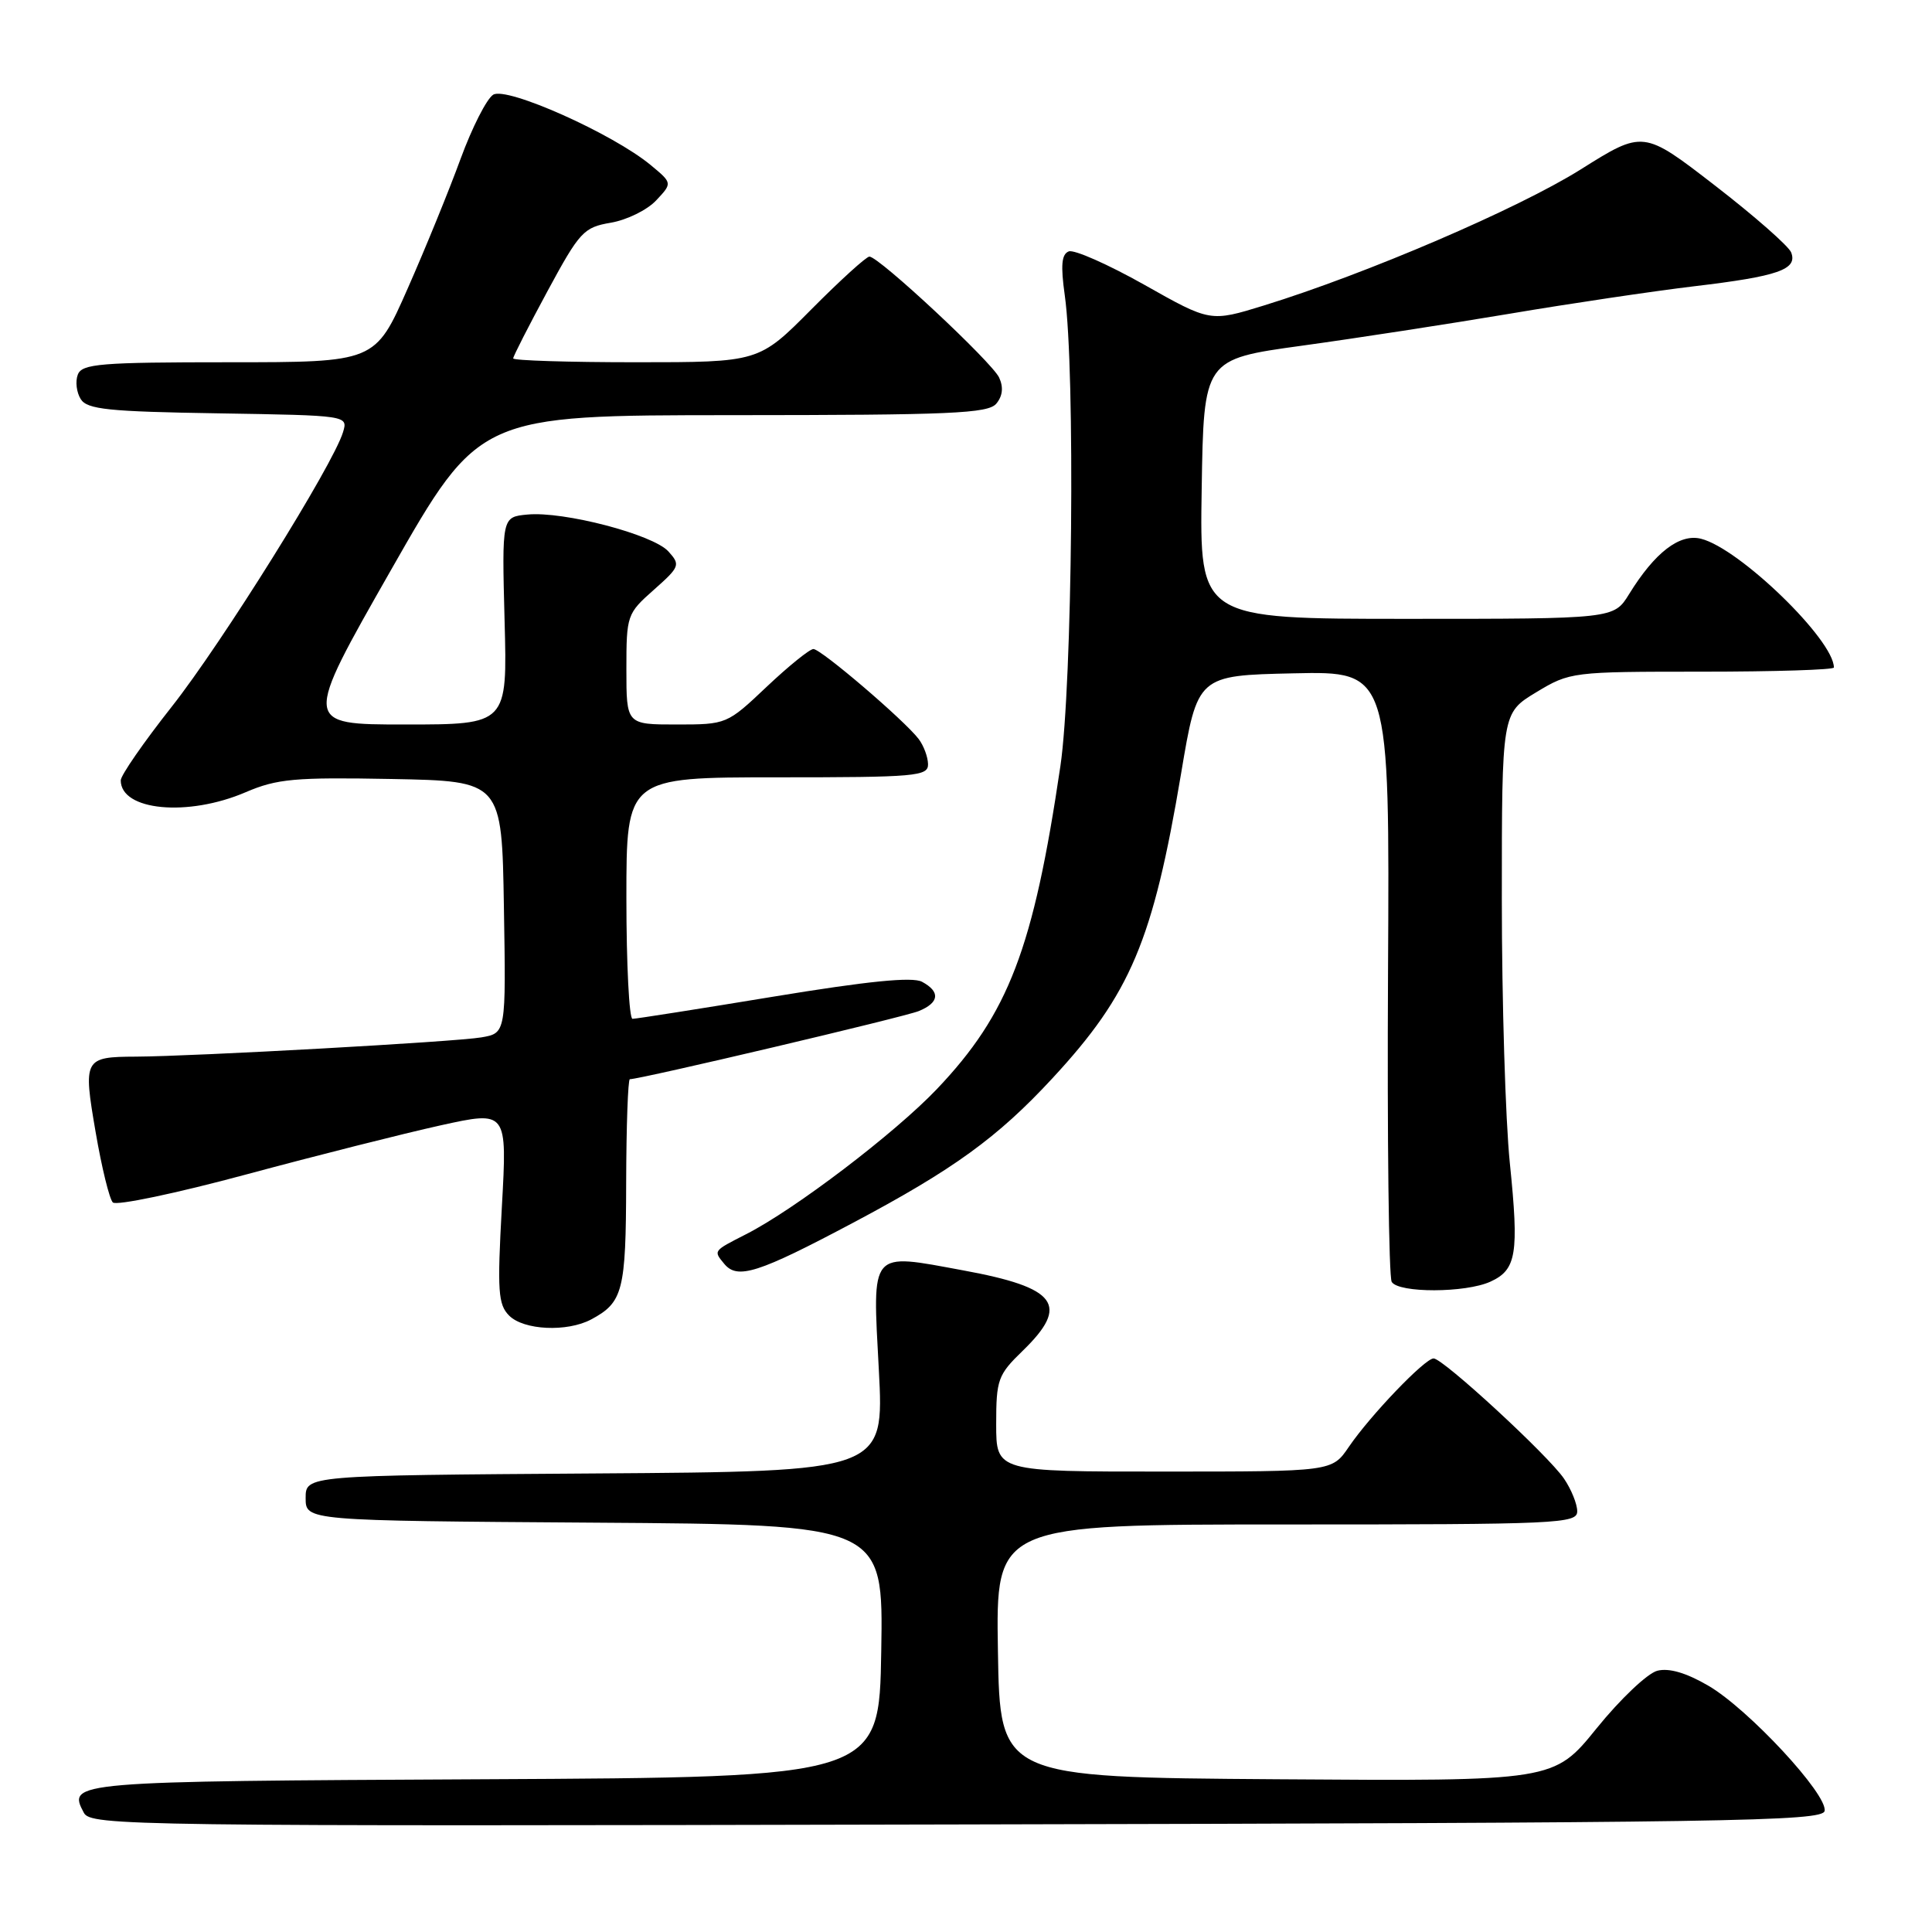 <?xml version="1.0" encoding="UTF-8" standalone="no"?>
<!DOCTYPE svg PUBLIC "-//W3C//DTD SVG 1.1//EN" "http://www.w3.org/Graphics/SVG/1.1/DTD/svg11.dtd" >
<svg xmlns="http://www.w3.org/2000/svg" xmlns:xlink="http://www.w3.org/1999/xlink" version="1.1" viewBox="0 0 256 256">
 <g >
 <path fill="currentColor"
d=" M 241.77 239.96 C 242.19 237.79 231.70 226.49 226.39 223.38 C 223.45 221.66 221.17 220.99 219.61 221.38 C 218.31 221.71 214.69 225.14 211.57 229.00 C 205.89 236.02 205.89 236.02 169.20 235.76 C 132.50 235.50 132.50 235.50 132.23 218.75 C 131.95 202.00 131.95 202.00 170.48 202.00 C 206.50 202.00 209.00 201.89 208.99 200.25 C 208.99 199.29 208.20 197.34 207.24 195.93 C 205.15 192.85 191.21 180.00 189.96 180.00 C 188.80 180.00 181.55 187.57 178.72 191.73 C 176.50 194.99 176.50 194.99 154.25 194.99 C 132.00 195.00 132.00 195.00 132.00 188.70 C 132.00 182.80 132.23 182.17 135.50 179.00 C 141.79 172.90 140.10 170.62 127.62 168.33 C 115.14 166.03 115.60 165.49 116.45 181.51 C 117.16 194.98 117.16 194.98 78.83 195.24 C 40.50 195.50 40.50 195.50 40.50 198.50 C 40.50 201.50 40.50 201.50 78.77 201.76 C 117.05 202.02 117.05 202.02 116.77 218.76 C 116.50 235.50 116.50 235.50 64.05 235.76 C 9.39 236.03 8.90 236.07 11.11 240.20 C 12.03 241.93 17.01 242.00 126.77 241.75 C 229.21 241.53 241.50 241.34 241.77 239.96 Z  M 78.32 174.84 C 82.55 172.58 82.94 171.08 82.97 156.75 C 82.99 149.19 83.21 143.00 83.46 143.00 C 84.87 143.00 119.87 134.75 121.75 133.97 C 124.47 132.85 124.63 131.41 122.17 130.09 C 120.89 129.41 115.01 130.00 102.49 132.06 C 92.66 133.68 84.26 135.00 83.81 135.00 C 83.37 135.00 83.00 127.80 83.00 119.00 C 83.00 103.00 83.00 103.00 103.00 103.00 C 121.39 103.00 123.00 102.86 122.97 101.25 C 122.95 100.29 122.39 98.79 121.72 97.91 C 119.81 95.42 108.79 86.00 107.78 86.00 C 107.29 86.00 104.50 88.25 101.59 91.00 C 96.34 95.97 96.27 96.00 89.65 96.00 C 83.00 96.00 83.00 96.00 83.00 88.68 C 83.00 81.53 83.08 81.30 86.63 78.16 C 90.09 75.09 90.18 74.85 88.56 73.06 C 86.53 70.82 74.68 67.72 69.89 68.18 C 66.50 68.50 66.50 68.50 66.86 82.25 C 67.23 96.00 67.23 96.00 53.68 96.00 C 40.14 96.00 40.14 96.00 51.82 75.51 C 63.50 55.02 63.50 55.02 97.13 55.01 C 126.02 55.00 130.93 54.79 132.02 53.48 C 132.86 52.47 132.98 51.30 132.39 50.03 C 131.43 47.97 116.46 34.00 115.20 34.00 C 114.79 34.00 111.32 37.15 107.50 41.00 C 100.55 48.00 100.55 48.00 84.28 48.00 C 75.32 48.00 68.00 47.77 68.00 47.49 C 68.00 47.21 70.05 43.20 72.55 38.57 C 76.81 30.69 77.34 30.12 80.94 29.51 C 83.05 29.15 85.75 27.83 86.94 26.56 C 89.10 24.26 89.10 24.26 86.23 21.88 C 81.22 17.72 67.13 11.43 65.35 12.55 C 64.48 13.10 62.55 16.91 61.04 21.02 C 59.54 25.13 56.38 32.89 54.01 38.25 C 49.71 48.00 49.71 48.00 30.33 48.00 C 13.30 48.00 10.86 48.20 10.31 49.64 C 9.96 50.54 10.14 52.00 10.70 52.89 C 11.56 54.25 14.37 54.54 28.92 54.77 C 46.12 55.05 46.12 55.05 45.45 57.27 C 44.15 61.59 29.41 85.21 22.75 93.65 C 19.04 98.35 16.00 102.74 16.00 103.40 C 16.00 107.42 24.88 108.27 32.56 104.97 C 36.71 103.19 39.06 102.98 51.89 103.22 C 66.50 103.50 66.50 103.50 66.77 120.20 C 67.05 136.90 67.05 136.90 63.77 137.46 C 60.34 138.05 25.74 139.97 18.00 140.01 C 11.13 140.04 11.00 140.29 12.67 150.00 C 13.47 154.68 14.50 158.88 14.95 159.33 C 15.40 159.79 23.36 158.12 32.63 155.62 C 41.91 153.12 53.49 150.20 58.36 149.12 C 67.21 147.17 67.21 147.17 66.50 159.91 C 65.88 171.10 66.00 172.86 67.47 174.33 C 69.40 176.26 75.13 176.53 78.32 174.84 Z  M 197.48 169.83 C 200.95 168.25 201.29 166.14 200.06 154.10 C 199.48 148.43 199.00 132.69 199.00 119.14 C 199.00 94.49 199.00 94.49 203.54 91.74 C 208.03 89.03 208.28 89.00 225.54 89.00 C 235.14 89.00 243.00 88.75 243.00 88.45 C 243.00 84.79 230.50 72.67 225.40 71.39 C 222.56 70.67 219.27 73.20 215.86 78.73 C 213.84 82.00 213.84 82.00 186.39 82.00 C 158.95 82.00 158.95 82.00 159.23 64.80 C 159.50 47.60 159.50 47.60 172.48 45.81 C 179.62 44.83 191.99 42.92 199.98 41.58 C 207.97 40.23 219.00 38.59 224.50 37.93 C 235.63 36.61 238.21 35.71 237.34 33.45 C 237.02 32.62 232.48 28.63 227.25 24.59 C 217.74 17.24 217.74 17.24 209.42 22.47 C 201.14 27.66 181.07 36.28 167.47 40.48 C 160.37 42.67 160.37 42.67 151.64 37.74 C 146.84 35.04 142.33 33.04 141.62 33.31 C 140.66 33.68 140.53 35.15 141.09 39.15 C 142.49 48.99 142.10 90.74 140.51 101.50 C 136.93 125.73 133.64 134.32 124.14 144.31 C 118.55 150.18 105.28 160.28 98.84 163.55 C 94.47 165.78 94.52 165.71 95.97 167.47 C 97.72 169.58 100.44 168.71 113.08 162.00 C 126.31 154.98 132.20 150.72 139.44 142.89 C 149.81 131.70 152.77 124.68 156.50 102.50 C 158.68 89.50 158.68 89.50 171.41 89.22 C 184.14 88.94 184.14 88.94 183.92 128.83 C 183.80 150.77 184.02 169.23 184.41 169.86 C 185.33 171.35 194.18 171.33 197.48 169.83 Z "/>
</g>
</svg>